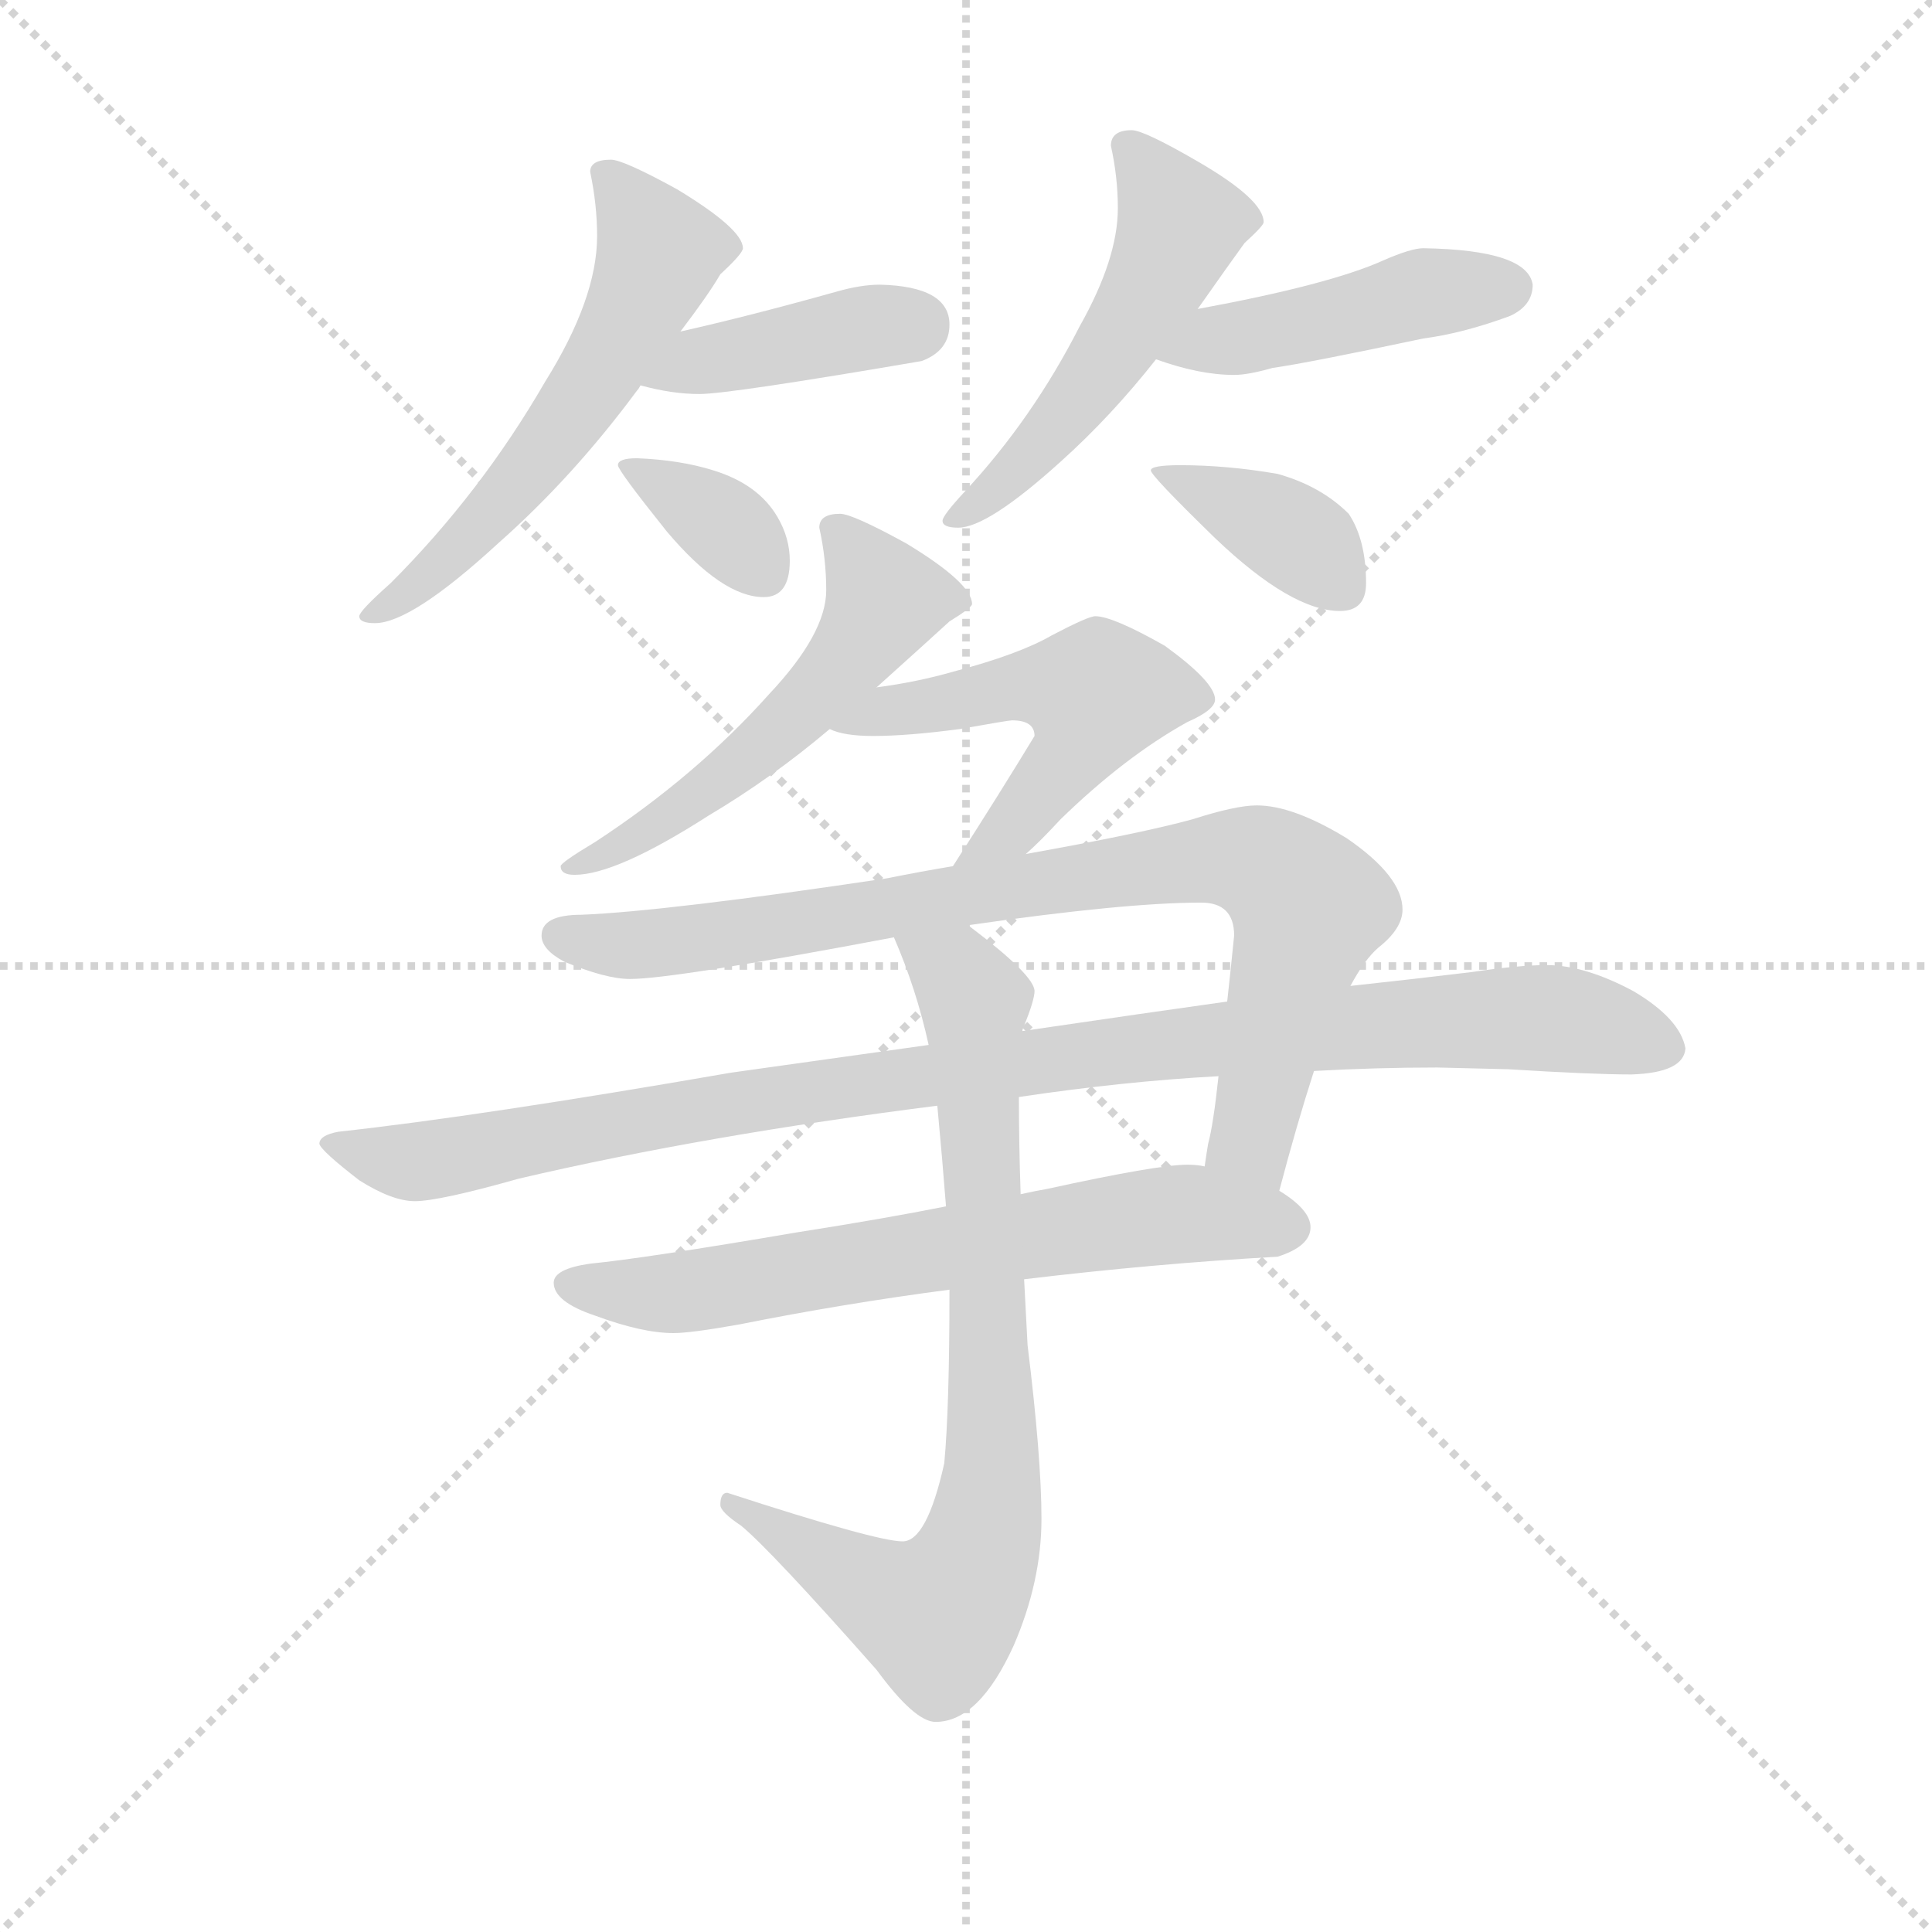 <svg version="1.1" viewBox="0 0 1024 1024" xmlns="http://www.w3.org/2000/svg">
  <g stroke="lightgray" stroke-dasharray="1,1" stroke-width="1" transform="scale(4, 4)">
    <line x1="0" y1="0" x2="256" y2="256"></line>
    <line x1="256" y1="0" x2="0" y2="256"></line>
    <line x1="128" y1="0" x2="128" y2="256"></line>
    <line x1="0" y1="128" x2="256" y2="128"></line>
  </g>
  <g transform="scale(0.92, -0.92) translate(60, -830)">
    <style type="text/css">
      
        @keyframes keyframes0 {
          from {
            stroke: blue;
            stroke-dashoffset: 578;
            stroke-width: 128;
          }
          65% {
            animation-timing-function: step-end;
            stroke: blue;
            stroke-dashoffset: 0;
            stroke-width: 128;
          }
          to {
            stroke: black;
            stroke-width: 1024;
          }
        }
        #make-me-a-hanzi-animation-0 {
          animation: keyframes0 0.72s both;
          animation-delay: 0s;
          animation-timing-function: linear;
        }
      
        @keyframes keyframes1 {
          from {
            stroke: blue;
            stroke-dashoffset: 410;
            stroke-width: 128;
          }
          57% {
            animation-timing-function: step-end;
            stroke: blue;
            stroke-dashoffset: 0;
            stroke-width: 128;
          }
          to {
            stroke: black;
            stroke-width: 1024;
          }
        }
        #make-me-a-hanzi-animation-1 {
          animation: keyframes1 0.584s both;
          animation-delay: 0.72s;
          animation-timing-function: linear;
        }
      
        @keyframes keyframes2 {
          from {
            stroke: blue;
            stroke-dashoffset: 355;
            stroke-width: 128;
          }
          54% {
            animation-timing-function: step-end;
            stroke: blue;
            stroke-dashoffset: 0;
            stroke-width: 128;
          }
          to {
            stroke: black;
            stroke-width: 1024;
          }
        }
        #make-me-a-hanzi-animation-2 {
          animation: keyframes2 0.539s both;
          animation-delay: 1.304s;
          animation-timing-function: linear;
        }
      
        @keyframes keyframes3 {
          from {
            stroke: blue;
            stroke-dashoffset: 523;
            stroke-width: 128;
          }
          63% {
            animation-timing-function: step-end;
            stroke: blue;
            stroke-dashoffset: 0;
            stroke-width: 128;
          }
          to {
            stroke: black;
            stroke-width: 1024;
          }
        }
        #make-me-a-hanzi-animation-3 {
          animation: keyframes3 0.676s both;
          animation-delay: 1.843s;
          animation-timing-function: linear;
        }
      
        @keyframes keyframes4 {
          from {
            stroke: blue;
            stroke-dashoffset: 456;
            stroke-width: 128;
          }
          60% {
            animation-timing-function: step-end;
            stroke: blue;
            stroke-dashoffset: 0;
            stroke-width: 128;
          }
          to {
            stroke: black;
            stroke-width: 1024;
          }
        }
        #make-me-a-hanzi-animation-4 {
          animation: keyframes4 0.621s both;
          animation-delay: 2.519s;
          animation-timing-function: linear;
        }
      
        @keyframes keyframes5 {
          from {
            stroke: blue;
            stroke-dashoffset: 384;
            stroke-width: 128;
          }
          56% {
            animation-timing-function: step-end;
            stroke: blue;
            stroke-dashoffset: 0;
            stroke-width: 128;
          }
          to {
            stroke: black;
            stroke-width: 1024;
          }
        }
        #make-me-a-hanzi-animation-5 {
          animation: keyframes5 0.562s both;
          animation-delay: 3.14s;
          animation-timing-function: linear;
        }
      
        @keyframes keyframes6 {
          from {
            stroke: blue;
            stroke-dashoffset: 545;
            stroke-width: 128;
          }
          64% {
            animation-timing-function: step-end;
            stroke: blue;
            stroke-dashoffset: 0;
            stroke-width: 128;
          }
          to {
            stroke: black;
            stroke-width: 1024;
          }
        }
        #make-me-a-hanzi-animation-6 {
          animation: keyframes6 0.694s both;
          animation-delay: 3.702s;
          animation-timing-function: linear;
        }
      
        @keyframes keyframes7 {
          from {
            stroke: blue;
            stroke-dashoffset: 528;
            stroke-width: 128;
          }
          63% {
            animation-timing-function: step-end;
            stroke: blue;
            stroke-dashoffset: 0;
            stroke-width: 128;
          }
          to {
            stroke: black;
            stroke-width: 1024;
          }
        }
        #make-me-a-hanzi-animation-7 {
          animation: keyframes7 0.68s both;
          animation-delay: 4.396s;
          animation-timing-function: linear;
        }
      
        @keyframes keyframes8 {
          from {
            stroke: blue;
            stroke-dashoffset: 862;
            stroke-width: 128;
          }
          74% {
            animation-timing-function: step-end;
            stroke: blue;
            stroke-dashoffset: 0;
            stroke-width: 128;
          }
          to {
            stroke: black;
            stroke-width: 1024;
          }
        }
        #make-me-a-hanzi-animation-8 {
          animation: keyframes8 0.951s both;
          animation-delay: 5.075s;
          animation-timing-function: linear;
        }
      
        @keyframes keyframes9 {
          from {
            stroke: blue;
            stroke-dashoffset: 1031;
            stroke-width: 128;
          }
          77% {
            animation-timing-function: step-end;
            stroke: blue;
            stroke-dashoffset: 0;
            stroke-width: 128;
          }
          to {
            stroke: black;
            stroke-width: 1024;
          }
        }
        #make-me-a-hanzi-animation-9 {
          animation: keyframes9 1.089s both;
          animation-delay: 6.027s;
          animation-timing-function: linear;
        }
      
        @keyframes keyframes10 {
          from {
            stroke: blue;
            stroke-dashoffset: 674;
            stroke-width: 128;
          }
          69% {
            animation-timing-function: step-end;
            stroke: blue;
            stroke-dashoffset: 0;
            stroke-width: 128;
          }
          to {
            stroke: black;
            stroke-width: 1024;
          }
        }
        #make-me-a-hanzi-animation-10 {
          animation: keyframes10 0.799s both;
          animation-delay: 7.116s;
          animation-timing-function: linear;
        }
      
        @keyframes keyframes11 {
          from {
            stroke: blue;
            stroke-dashoffset: 804;
            stroke-width: 128;
          }
          72% {
            animation-timing-function: step-end;
            stroke: blue;
            stroke-dashoffset: 0;
            stroke-width: 128;
          }
          to {
            stroke: black;
            stroke-width: 1024;
          }
        }
        #make-me-a-hanzi-animation-11 {
          animation: keyframes11 0.904s both;
          animation-delay: 7.914s;
          animation-timing-function: linear;
        }
      
    </style>
    
      <path d="M 292 738 Q 280 738 280 731 Q 284 712 284 694 Q 284 658 254 610 Q 217 546 165 494 Q 147 478 147 475 Q 147 471 156 471 Q 177 471 227 517 Q 270 555 307 605 Q 308 606 309 608 L 332 639 Q 348 660 355 672 Q 368 684 368 687 Q 368 698 330 721 Q 299 738 292 738 Z" fill="lightgray"></path>
    
      <path d="M 309 608 Q 327 603 343 603 Q 360 603 471 622 Q 487 628 487 643 Q 487 665 447 666 Q 436 666 422 662 Q 372 648 332 639 C 303 632 280 615 309 608 Z" fill="lightgray"></path>
    
      <path d="M 307 566 Q 296 566 296 562 Q 296 559 324 524 Q 356 486 380 486 Q 395 486 395 507 Q 395 520 388 532 Q 377 551 351 559 Q 332 565 307 566 Z" fill="lightgray"></path>
    
      <path d="M 630 652 Q 649 679 657 690 Q 668 700 668 702 Q 668 715 630 737 Q 599 755 592 755 Q 580 755 580 746 Q 584 728 584 710 Q 584 681 562 642 Q 535 589 496 547 Q 483 533 483 530 Q 483 526 492 526 Q 509 526 551 564 Q 580 590 606 623 L 630 652 Z" fill="lightgray"></path>
    
      <path d="M 760 687 Q 753 687 737 680 Q 706 666 630 652 C 601 646 578 633 606 623 Q 631 614 651 614 Q 659 614 673 618 Q 694 621 760 635 Q 783 638 810 648 Q 823 654 823 666 Q 820 686 760 687 Z" fill="lightgray"></path>
    
      <path d="M 620 562 Q 603 562 603 559 Q 603 556 640 520 Q 684 478 712 478 Q 727 478 727 494 Q 727 519 717 534 Q 701 550 676 557 Q 647 562 620 562 Z" fill="lightgray"></path>
    
      <path d="M 424 534 Q 412 534 412 526 Q 416 508 416 490 Q 416 465 383 430 Q 341 383 283 345 Q 263 333 263 331 Q 263 326 271 326 Q 295 326 348 360 Q 385 382 418 410 L 445 434 Q 475 461 487 472 Q 500 480 500 482 Q 500 494 462 517 Q 431 534 424 534 Z" fill="lightgray"></path>
    
      <path d="M 418 410 Q 426 406 443 406 Q 463 406 493 410 Q 521 415 523 415 Q 536 415 536 406 Q 516 373 489 331 C 473 306 509 318 531 338 Q 539 345 551 358 Q 588 394 624 414 Q 640 421 640 427 Q 640 437 611 458 Q 581 475 571 475 Q 567 475 546 464 Q 527 453 489 443 Q 468 437 445 434 C 415 430 389 419 418 410 Z" fill="lightgray"></path>
    
      <path d="M 489 331 Q 471 328 451 324 Q 324 305 275 303 Q 252 303 252 291 Q 252 283 265 276 Q 289 266 303 266 Q 328 266 455 290 L 498 297 Q 588 310 632 310 Q 651 310 651 291 Q 649 271 647 253 L 642 210 Q 639 182 636 171 Q 635 165 634 158 C 629 128 669 115 677 144 Q 687 182 697 213 L 718 262 Q 726 277 734 284 Q 748 295 748 306 Q 748 325 716 347 Q 685 366 664 366 Q 652 366 627 358 Q 598 350 531 338 L 489 331 Z" fill="lightgray"></path>
    
      <path d="M 475 228 Q 425 221 361 212 Q 217 187 135 178 Q 124 176 124 171 Q 125 167 147 150 Q 166 138 179 138 Q 193 138 239 151 Q 346 176 480 193 L 527 198 Q 587 207 642 210 L 697 213 Q 733 215 768 215 L 809 214 Q 857 211 880 211 Q 910 212 911 226 Q 908 243 881 259 Q 853 274 831 274 Q 815 274 788 270 Q 755 266 718 262 L 647 253 Q 604 247 529 236 L 475 228 Z" fill="lightgray"></path>
    
      <path d="M 485 135 Q 450 128 399 120 Q 311 105 280 102 Q 259 99 259 91 Q 259 80 283 72 Q 310 62 328 62 Q 338 62 366 67 Q 426 79 487 87 L 530 93 Q 605 102 676 106 Q 695 112 695 123 Q 695 133 677 144 L 634 158 Q 630 159 624 159 Q 607 159 543 145 Q 537 144 528 142 L 485 135 Z" fill="lightgray"></path>
    
      <path d="M 455 290 Q 468 260 475 228 L 480 193 Q 483 161 485 135 L 487 87 Q 487 19 484 -13 Q 474 -58 460 -58 Q 445 -58 359 -30 Q 355 -30 355 -37 Q 355 -41 367 -49 Q 384 -63 445 -132 Q 467 -162 479 -162 Q 504 -162 524 -118 Q 540 -81 540 -45 Q 540 -10 532 55 L 530 93 L 528 142 Q 527 171 527 198 L 529 236 Q 529 237 530 239 Q 536 254 536 259 Q 536 268 499 296 L 498 297 C 475 316 444 318 455 290 Z" fill="lightgray"></path>
    
    
      <clipPath id="make-me-a-hanzi-clip-0">
        <path d="M 292 738 Q 280 738 280 731 Q 284 712 284 694 Q 284 658 254 610 Q 217 546 165 494 Q 147 478 147 475 Q 147 471 156 471 Q 177 471 227 517 Q 270 555 307 605 Q 308 606 309 608 L 332 639 Q 348 660 355 672 Q 368 684 368 687 Q 368 698 330 721 Q 299 738 292 738 Z"></path>
      </clipPath>
      <path clip-path="url(#make-me-a-hanzi-clip-0)" d="M 291 726 L 320 685 L 293 628 L 210 520 L 185 495 L 153 476" fill="none" id="make-me-a-hanzi-animation-0" stroke-dasharray="450 900" stroke-linecap="round"></path>
    
      <clipPath id="make-me-a-hanzi-clip-1">
        <path d="M 309 608 Q 327 603 343 603 Q 360 603 471 622 Q 487 628 487 643 Q 487 665 447 666 Q 436 666 422 662 Q 372 648 332 639 C 303 632 280 615 309 608 Z"></path>
      </clipPath>
      <path clip-path="url(#make-me-a-hanzi-clip-1)" d="M 316 611 L 343 623 L 466 643" fill="none" id="make-me-a-hanzi-animation-1" stroke-dasharray="282 564" stroke-linecap="round"></path>
    
      <clipPath id="make-me-a-hanzi-clip-2">
        <path d="M 307 566 Q 296 566 296 562 Q 296 559 324 524 Q 356 486 380 486 Q 395 486 395 507 Q 395 520 388 532 Q 377 551 351 559 Q 332 565 307 566 Z"></path>
      </clipPath>
      <path clip-path="url(#make-me-a-hanzi-clip-2)" d="M 302 562 L 358 527 L 379 502" fill="none" id="make-me-a-hanzi-animation-2" stroke-dasharray="227 454" stroke-linecap="round"></path>
    
      <clipPath id="make-me-a-hanzi-clip-3">
        <path d="M 630 652 Q 649 679 657 690 Q 668 700 668 702 Q 668 715 630 737 Q 599 755 592 755 Q 580 755 580 746 Q 584 728 584 710 Q 584 681 562 642 Q 535 589 496 547 Q 483 533 483 530 Q 483 526 492 526 Q 509 526 551 564 Q 580 590 606 623 L 630 652 Z"></path>
      </clipPath>
      <path clip-path="url(#make-me-a-hanzi-clip-3)" d="M 592 742 L 620 701 L 611 677 L 545 580 L 489 531" fill="none" id="make-me-a-hanzi-animation-3" stroke-dasharray="395 790" stroke-linecap="round"></path>
    
      <clipPath id="make-me-a-hanzi-clip-4">
        <path d="M 760 687 Q 753 687 737 680 Q 706 666 630 652 C 601 646 578 633 606 623 Q 631 614 651 614 Q 659 614 673 618 Q 694 621 760 635 Q 783 638 810 648 Q 823 654 823 666 Q 820 686 760 687 Z"></path>
      </clipPath>
      <path clip-path="url(#make-me-a-hanzi-clip-4)" d="M 615 624 L 641 635 L 709 646 L 753 660 L 810 664" fill="none" id="make-me-a-hanzi-animation-4" stroke-dasharray="328 656" stroke-linecap="round"></path>
    
      <clipPath id="make-me-a-hanzi-clip-5">
        <path d="M 620 562 Q 603 562 603 559 Q 603 556 640 520 Q 684 478 712 478 Q 727 478 727 494 Q 727 519 717 534 Q 701 550 676 557 Q 647 562 620 562 Z"></path>
      </clipPath>
      <path clip-path="url(#make-me-a-hanzi-clip-5)" d="M 606 558 L 684 522 L 713 492" fill="none" id="make-me-a-hanzi-animation-5" stroke-dasharray="256 512" stroke-linecap="round"></path>
    
      <clipPath id="make-me-a-hanzi-clip-6">
        <path d="M 424 534 Q 412 534 412 526 Q 416 508 416 490 Q 416 465 383 430 Q 341 383 283 345 Q 263 333 263 331 Q 263 326 271 326 Q 295 326 348 360 Q 385 382 418 410 L 445 434 Q 475 461 487 472 Q 500 480 500 482 Q 500 494 462 517 Q 431 534 424 534 Z"></path>
      </clipPath>
      <path clip-path="url(#make-me-a-hanzi-clip-6)" d="M 423 522 L 450 485 L 435 459 L 369 392 L 319 354 L 268 330" fill="none" id="make-me-a-hanzi-animation-6" stroke-dasharray="417 834" stroke-linecap="round"></path>
    
      <clipPath id="make-me-a-hanzi-clip-7">
        <path d="M 418 410 Q 426 406 443 406 Q 463 406 493 410 Q 521 415 523 415 Q 536 415 536 406 Q 516 373 489 331 C 473 306 509 318 531 338 Q 539 345 551 358 Q 588 394 624 414 Q 640 421 640 427 Q 640 437 611 458 Q 581 475 571 475 Q 567 475 546 464 Q 527 453 489 443 Q 468 437 445 434 C 415 430 389 419 418 410 Z"></path>
      </clipPath>
      <path clip-path="url(#make-me-a-hanzi-clip-7)" d="M 424 412 L 520 434 L 555 433 L 571 426 L 565 406 L 522 352 L 495 337" fill="none" id="make-me-a-hanzi-animation-7" stroke-dasharray="400 800" stroke-linecap="round"></path>
    
      <clipPath id="make-me-a-hanzi-clip-8">
        <path d="M 489 331 Q 471 328 451 324 Q 324 305 275 303 Q 252 303 252 291 Q 252 283 265 276 Q 289 266 303 266 Q 328 266 455 290 L 498 297 Q 588 310 632 310 Q 651 310 651 291 Q 649 271 647 253 L 642 210 Q 639 182 636 171 Q 635 165 634 158 C 629 128 669 115 677 144 Q 687 182 697 213 L 718 262 Q 726 277 734 284 Q 748 295 748 306 Q 748 325 716 347 Q 685 366 664 366 Q 652 366 627 358 Q 598 350 531 338 L 489 331 Z"></path>
      </clipPath>
      <path clip-path="url(#make-me-a-hanzi-clip-8)" d="M 262 291 L 305 285 L 344 289 L 561 325 L 662 334 L 694 307 L 662 183 L 672 153" fill="none" id="make-me-a-hanzi-animation-8" stroke-dasharray="734 1468" stroke-linecap="round"></path>
    
      <clipPath id="make-me-a-hanzi-clip-9">
        <path d="M 475 228 Q 425 221 361 212 Q 217 187 135 178 Q 124 176 124 171 Q 125 167 147 150 Q 166 138 179 138 Q 193 138 239 151 Q 346 176 480 193 L 527 198 Q 587 207 642 210 L 697 213 Q 733 215 768 215 L 809 214 Q 857 211 880 211 Q 910 212 911 226 Q 908 243 881 259 Q 853 274 831 274 Q 815 274 788 270 Q 755 266 718 262 L 647 253 Q 604 247 529 236 L 475 228 Z"></path>
      </clipPath>
      <path clip-path="url(#make-me-a-hanzi-clip-9)" d="M 132 171 L 162 162 L 190 162 L 354 194 L 700 237 L 826 244 L 898 227" fill="none" id="make-me-a-hanzi-animation-9" stroke-dasharray="903 1806" stroke-linecap="round"></path>
    
      <clipPath id="make-me-a-hanzi-clip-10">
        <path d="M 485 135 Q 450 128 399 120 Q 311 105 280 102 Q 259 99 259 91 Q 259 80 283 72 Q 310 62 328 62 Q 338 62 366 67 Q 426 79 487 87 L 530 93 Q 605 102 676 106 Q 695 112 695 123 Q 695 133 677 144 L 634 158 Q 630 159 624 159 Q 607 159 543 145 Q 537 144 528 142 L 485 135 Z"></path>
      </clipPath>
      <path clip-path="url(#make-me-a-hanzi-clip-10)" d="M 268 89 L 331 85 L 626 131 L 682 123" fill="none" id="make-me-a-hanzi-animation-10" stroke-dasharray="546 1092" stroke-linecap="round"></path>
    
      <clipPath id="make-me-a-hanzi-clip-11">
        <path d="M 455 290 Q 468 260 475 228 L 480 193 Q 483 161 485 135 L 487 87 Q 487 19 484 -13 Q 474 -58 460 -58 Q 445 -58 359 -30 Q 355 -30 355 -37 Q 355 -41 367 -49 Q 384 -63 445 -132 Q 467 -162 479 -162 Q 504 -162 524 -118 Q 540 -81 540 -45 Q 540 -10 532 55 L 530 93 L 528 142 Q 527 171 527 198 L 529 236 Q 529 237 530 239 Q 536 254 536 259 Q 536 268 499 296 L 498 297 C 475 316 444 318 455 290 Z"></path>
      </clipPath>
      <path clip-path="url(#make-me-a-hanzi-clip-11)" d="M 463 286 L 492 268 L 501 253 L 512 10 L 504 -62 L 480 -101 L 429 -78 L 362 -36" fill="none" id="make-me-a-hanzi-animation-11" stroke-dasharray="676 1352" stroke-linecap="round"></path>
    
  </g>
</svg>